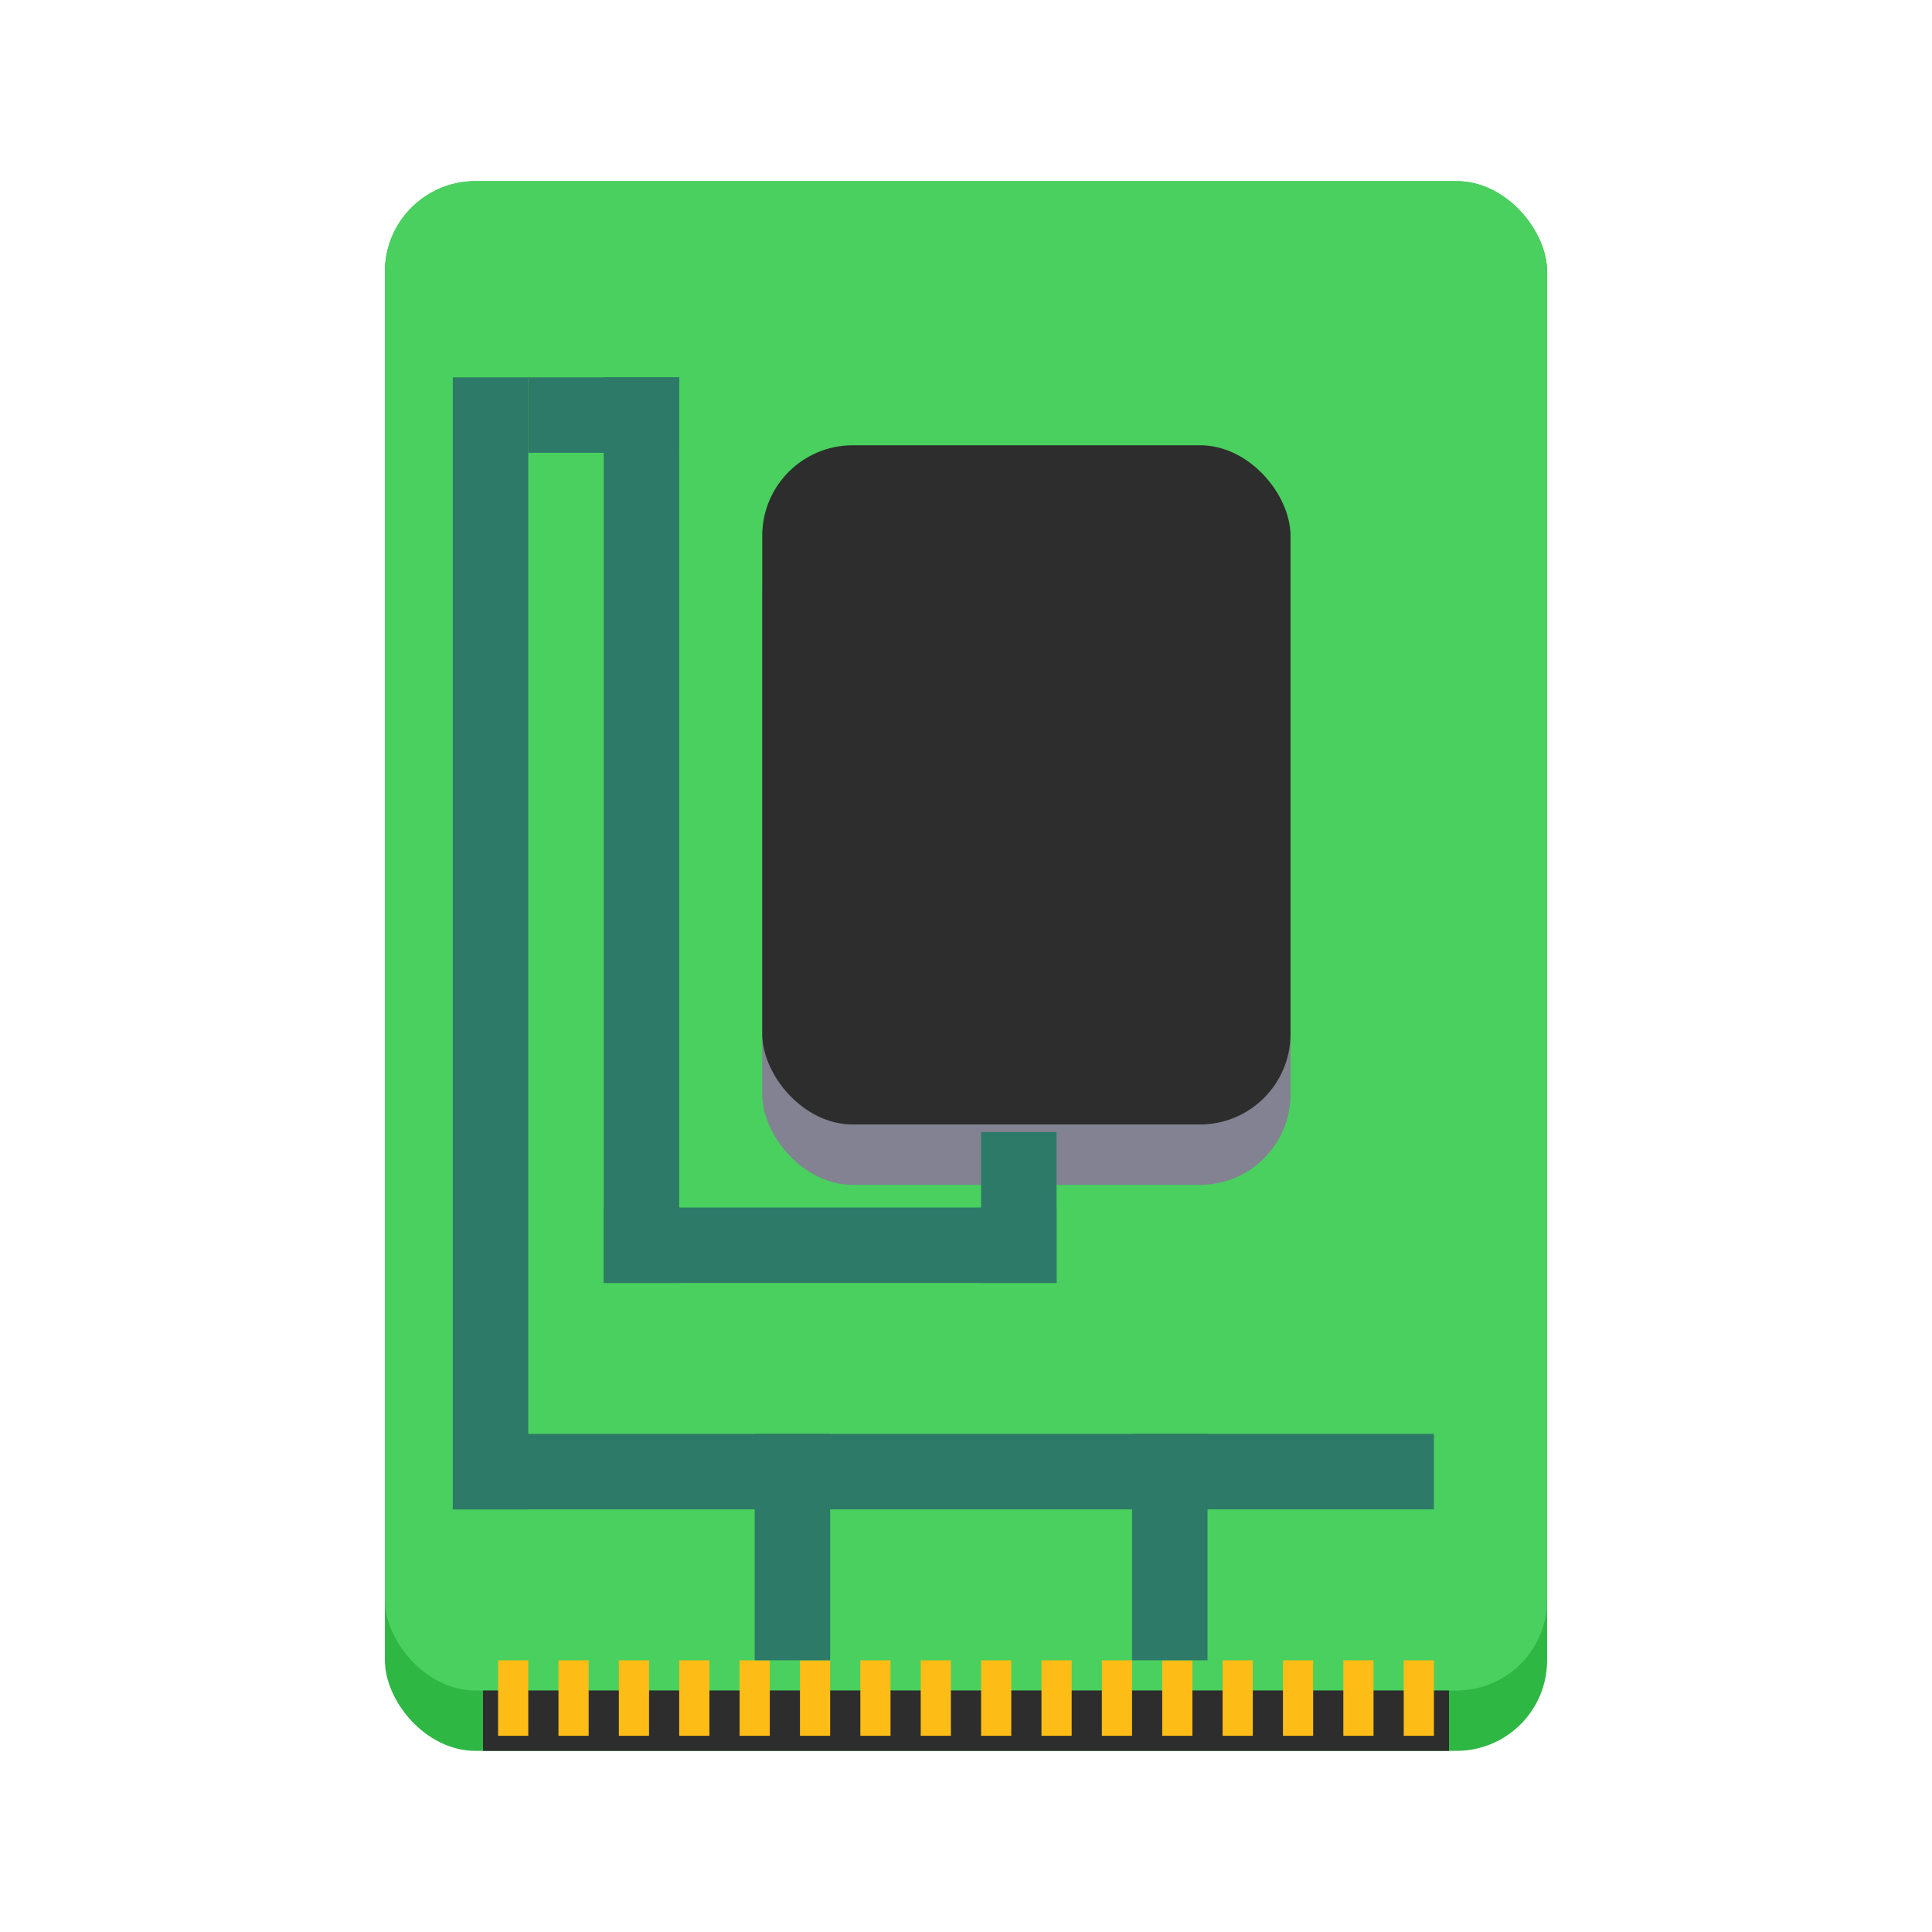 <svg xmlns="http://www.w3.org/2000/svg" xmlns:svg="http://www.w3.org/2000/svg" id="svg3486" width="128" height="128" version="1.0"><rect style="opacity:1;fill:#2fb744;fill-opacity:1;stroke:none;stroke-width:1;stroke-linecap:round;stroke-linejoin:round;stroke-opacity:1;stop-color:#000" id="rect6798" width="77" height="104" x="25.5" y="12" rx="6" ry="6"/><rect style="fill:#49d05e;fill-opacity:1;stroke:none;stroke-width:1;stroke-linecap:round;stroke-linejoin:round;stroke-opacity:1;stop-color:#000" id="rect6798-3" width="77" height="100" x="25.5" y="12" rx="6" ry="6"/><path style="vector-effect:none;fill:#2d2d2d;fill-opacity:1;fill-rule:nonzero;stroke:none;stroke-width:1;stroke-linecap:butt;stroke-linejoin:miter;stroke-miterlimit:4;stroke-dasharray:none;stroke-opacity:.599;paint-order:normal" id="rect917" d="m 32,116 h 64 v -4 H 32 Z"/><path style="fill:#febc16;fill-opacity:1;stroke:none;stroke-width:1px;stroke-linecap:butt;stroke-linejoin:miter;stroke-opacity:1" id="path928" d="m 33,110 v 5 h 2 v -5 z"/><path style="fill:#febc16;fill-opacity:1;stroke:none;stroke-width:1px;stroke-linecap:butt;stroke-linejoin:miter;stroke-opacity:1" id="path928-3" d="m 37,110 v 5 h 2 v -5 z"/><path style="fill:#febc16;fill-opacity:1;stroke:none;stroke-width:1px;stroke-linecap:butt;stroke-linejoin:miter;stroke-opacity:1" id="path928-6" d="m 41,110 v 5 h 2 v -5 z"/><path style="fill:#febc16;fill-opacity:1;stroke:none;stroke-width:1px;stroke-linecap:butt;stroke-linejoin:miter;stroke-opacity:1" id="path928-7" d="m 45,110 v 5 h 2 v -5 z"/><path style="fill:#febc16;fill-opacity:1;stroke:none;stroke-width:1px;stroke-linecap:butt;stroke-linejoin:miter;stroke-opacity:1" id="path928-5" d="m 49,110 v 5 h 2 v -5 z"/><path style="fill:#febc16;fill-opacity:1;stroke:none;stroke-width:1px;stroke-linecap:butt;stroke-linejoin:miter;stroke-opacity:1" id="path928-35" d="m 53,110 v 5 h 2 v -5 z"/><path style="fill:#febc16;fill-opacity:1;stroke:none;stroke-width:1px;stroke-linecap:butt;stroke-linejoin:miter;stroke-opacity:1" id="path928-62" d="m 57,110 v 5 h 2 v -5 z"/><path style="fill:#febc16;fill-opacity:1;stroke:none;stroke-width:1px;stroke-linecap:butt;stroke-linejoin:miter;stroke-opacity:1" id="path928-9" d="m 61,110 v 5 h 2 v -5 z"/><path style="fill:#febc16;fill-opacity:1;stroke:none;stroke-width:1px;stroke-linecap:butt;stroke-linejoin:miter;stroke-opacity:1" id="path928-1" d="m 65,110 v 5 h 2 v -5 z"/><path style="fill:#febc16;fill-opacity:1;stroke:none;stroke-width:1px;stroke-linecap:butt;stroke-linejoin:miter;stroke-opacity:1" id="path928-2" d="m 69,110 v 5 h 2 v -5 z"/><path style="fill:#febc16;fill-opacity:1;stroke:none;stroke-width:1px;stroke-linecap:butt;stroke-linejoin:miter;stroke-opacity:1" id="path928-70" d="m 73,110 v 5 h 2 v -5 z"/><path style="fill:#febc16;fill-opacity:1;stroke:none;stroke-width:1px;stroke-linecap:butt;stroke-linejoin:miter;stroke-opacity:1" id="path928-93" d="m 77,110 v 5 h 2 v -5 z"/><path style="fill:#febc16;fill-opacity:1;stroke:none;stroke-width:1px;stroke-linecap:butt;stroke-linejoin:miter;stroke-opacity:1" id="path928-60" d="m 81,110 v 5 h 2 v -5 z"/><path style="fill:#febc16;fill-opacity:1;stroke:none;stroke-width:1px;stroke-linecap:butt;stroke-linejoin:miter;stroke-opacity:1" id="path928-626" d="m 85,110 v 5 h 2 v -5 z"/><path style="fill:#febc16;fill-opacity:1;stroke:none;stroke-width:1px;stroke-linecap:butt;stroke-linejoin:miter;stroke-opacity:1" id="path928-18" d="m 89,110 v 5 h 2 v -5 z"/><path style="fill:#febc16;fill-opacity:1;stroke:none;stroke-width:1px;stroke-linecap:butt;stroke-linejoin:miter;stroke-opacity:1" id="path928-79" d="m 93,110 v 5 h 2 v -5 z"/><rect style="fill:#828292;stroke-width:1.001;stroke-linecap:round;stroke-linejoin:round;stop-color:#000" id="rect870-3" width="35" height="45" x="50.5" y="33.5" rx="6" ry="6"/><rect style="fill:#2d2d2d;stroke-width:1.001;stroke-linecap:round;stroke-linejoin:round;stop-color:#000" id="rect870" width="35" height="45" x="50.5" y="29.5" rx="6" ry="6"/><rect style="fill:#2e7a68;stroke-width:10;stroke-linejoin:round;stop-color:#000" id="rect1561" width="5" height="60" x="40" y="25"/><rect style="fill:#2e7a68;stroke-width:10;stroke-linejoin:round;stop-color:#000" id="rect1563" width="30" height="5" x="40" y="80"/><rect style="fill:#2e7a68;stroke-width:10;stroke-linejoin:round;stop-color:#000" id="rect1565" width="5" height="10" x="65" y="75"/><rect style="fill:#2e7a68;stroke-width:10;stroke-linejoin:round;stop-color:#000" id="rect1567" width="5" height="75" x="30" y="25"/><rect style="fill:#2e7a68;stroke-width:10;stroke-linejoin:round;stop-color:#000" id="rect1569" width="65" height="5" x="30" y="95"/><rect style="fill:#2e7a68;stroke-width:10;stroke-linejoin:round;stop-color:#000" id="rect1571" width="5" height="15" x="50" y="95"/><rect style="fill:#2e7a68;stroke-width:10;stroke-linejoin:round;stop-color:#000" id="rect1573" width="5" height="15" x="75" y="95"/><rect style="fill:#2e7a68;stroke-width:10;stroke-linejoin:round;stop-color:#000" id="rect1989" width="10" height="5" x="35" y="25"/></svg>